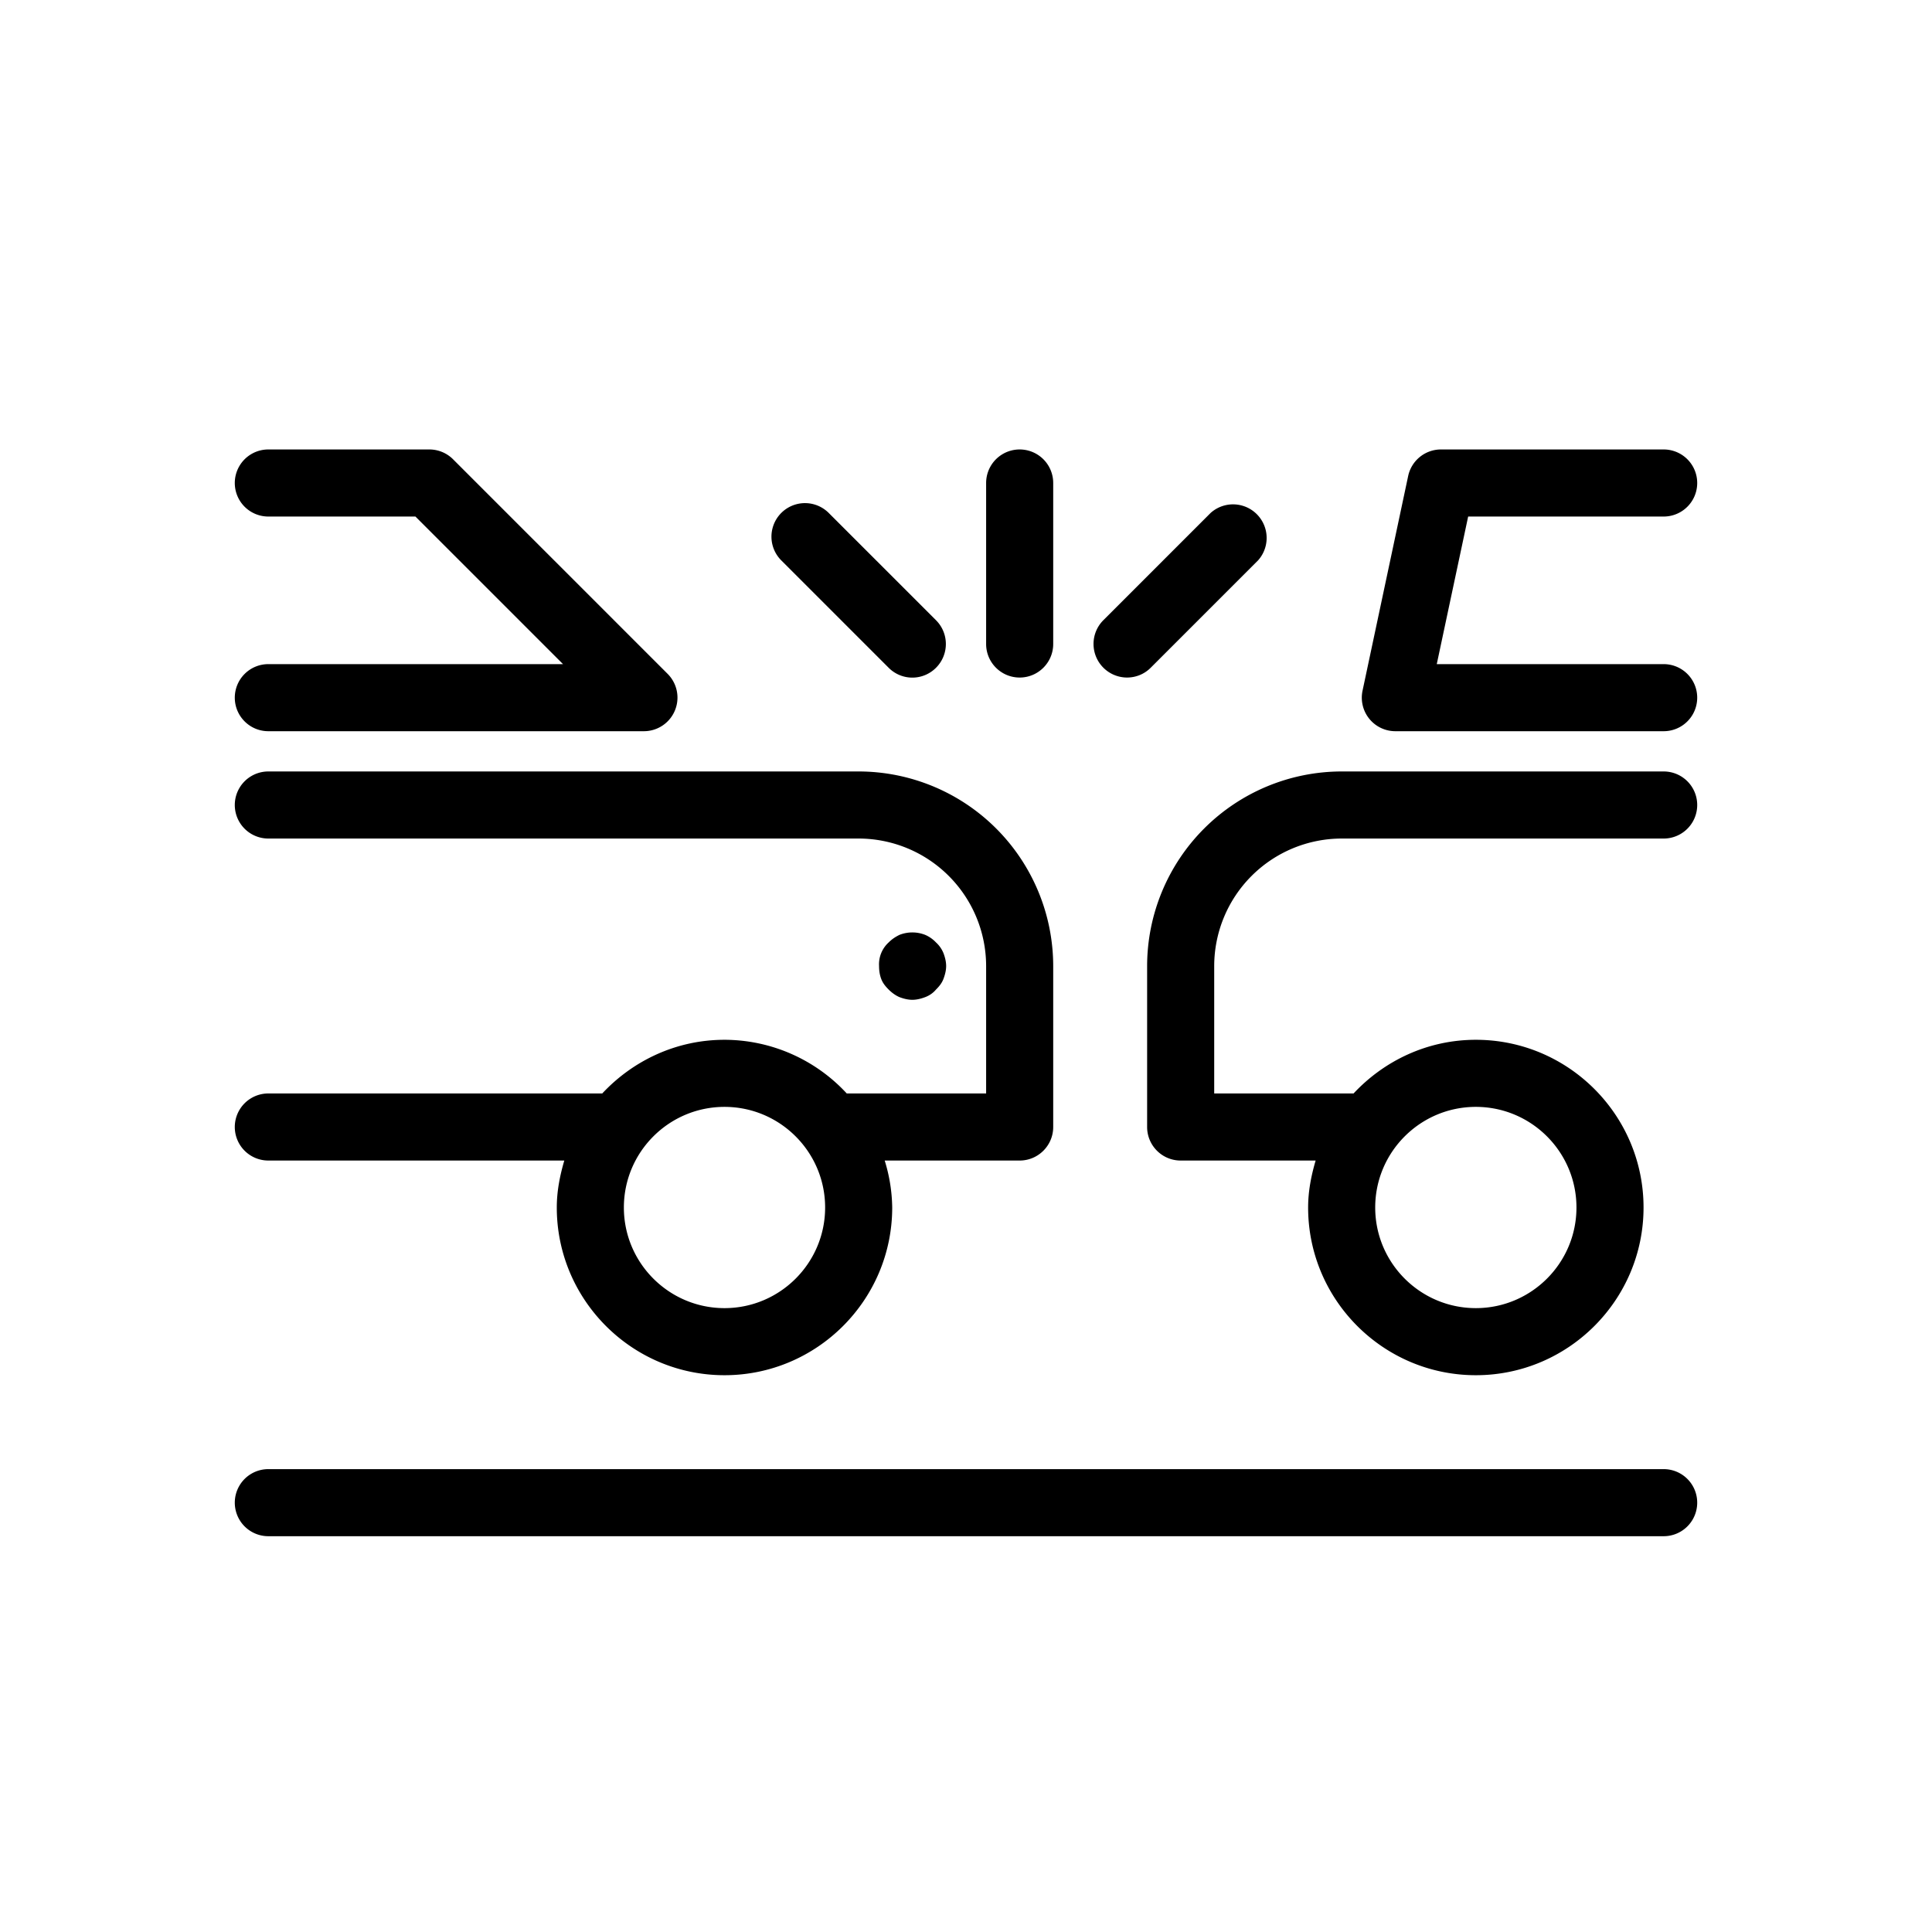 <svg id="uuid-1d678977-ca49-4b79-8721-8975cff8f792" xmlns="http://www.w3.org/2000/svg" viewBox="0 0 36 36">
  <defs>
    <style>
      .uuid-da386f58-99e0-4a9e-9474-c381acf47f7f{stroke-width:0}
    </style>
  </defs>
  <g id="uuid-4fb26b43-99bb-4f78-8e68-0a5c4cd33a01">
    <path class="uuid-da386f58-99e0-4a9e-9474-c381acf47f7f" d="M31 27.375H5a.625.625 0 0 0 0 1.25h26a.625.625 0 0 0 0-1.25Zm-17.5-8c-.9 0-1.707.389-2.278 1H5a.625.625 0 0 0 0 1.25h5.515c-.082.28-.14.57-.14.875 0 1.723 1.402 3.125 3.125 3.125s3.125-1.402 3.125-3.125a3.08 3.08 0 0 0-.14-.875H19c.345 0 .625-.28.625-.625v-3A3.629 3.629 0 0 0 16 14.375H5a.625.625 0 0 0 0 1.25h11A2.378 2.378 0 0 1 18.375 18v2.375h-2.597a3.108 3.108 0 0 0-2.278-1Zm0 5c-1.034 0-1.875-.84-1.875-1.875s.841-1.875 1.875-1.875 1.875.84 1.875 1.875-.841 1.875-1.875 1.875Z"/>
    <path class="uuid-da386f58-99e0-4a9e-9474-c381acf47f7f" d="M16.76 18.58c.08.03.16.05.24.05.08 0 .16-.02.24-.05.08-.03.15-.08.2-.14.06-.06.11-.12.14-.2.03-.08.05-.16.05-.24s-.02-.16-.05-.24a.55.55 0 0 0-.14-.2.606.606 0 0 0-.2-.14.656.656 0 0 0-.48 0c-.08.04-.14.08-.2.14a.551.551 0 0 0-.18.44c0 .08.01.16.04.24.03.08.08.14.14.2.06.06.13.11.2.14ZM4.375 13c0 .345.28.625.625.625h7a.626.626 0 0 0 .442-1.067l-4-4A.625.625 0 0 0 8 8.375H5a.625.625 0 0 0 0 1.25h2.741l2.75 2.75H5a.625.625 0 0 0-.625.625ZM19 12.625c.345 0 .625-.28.625-.625V9a.625.625 0 0 0-1.25 0v3c0 .345.28.625.625.625Zm2 0c.16 0 .32-.06.442-.183l2-2a.626.626 0 0 0-.884-.884l-2 2A.626.626 0 0 0 21 12.625Zm-4.442-.183a.622.622 0 0 0 .884 0 .626.626 0 0 0 0-.884l-2-2a.625.625 0 1 0-.884.884l2 2ZM31 12.375h-4.228l.585-2.75H31a.625.625 0 0 0 0-1.25h-4.15a.625.625 0 0 0-.611.495l-.85 4a.625.625 0 0 0 .611.755h5a.625.625 0 0 0 0-1.25Zm0 2h-6A3.629 3.629 0 0 0 21.375 18v3c0 .345.28.625.625.625h2.515c-.082.28-.14.57-.14.875 0 1.723 1.402 3.125 3.125 3.125s3.125-1.402 3.125-3.125-1.402-3.125-3.125-3.125c-.9 0-1.707.389-2.278 1h-2.597V18A2.378 2.378 0 0 1 25 15.625h6a.625.625 0 0 0 0-1.25Zm-3.5 6.25c1.034 0 1.875.84 1.875 1.875s-.841 1.875-1.875 1.875-1.875-.84-1.875-1.875.841-1.875 1.875-1.875Z"/>
  </g>
</svg>

